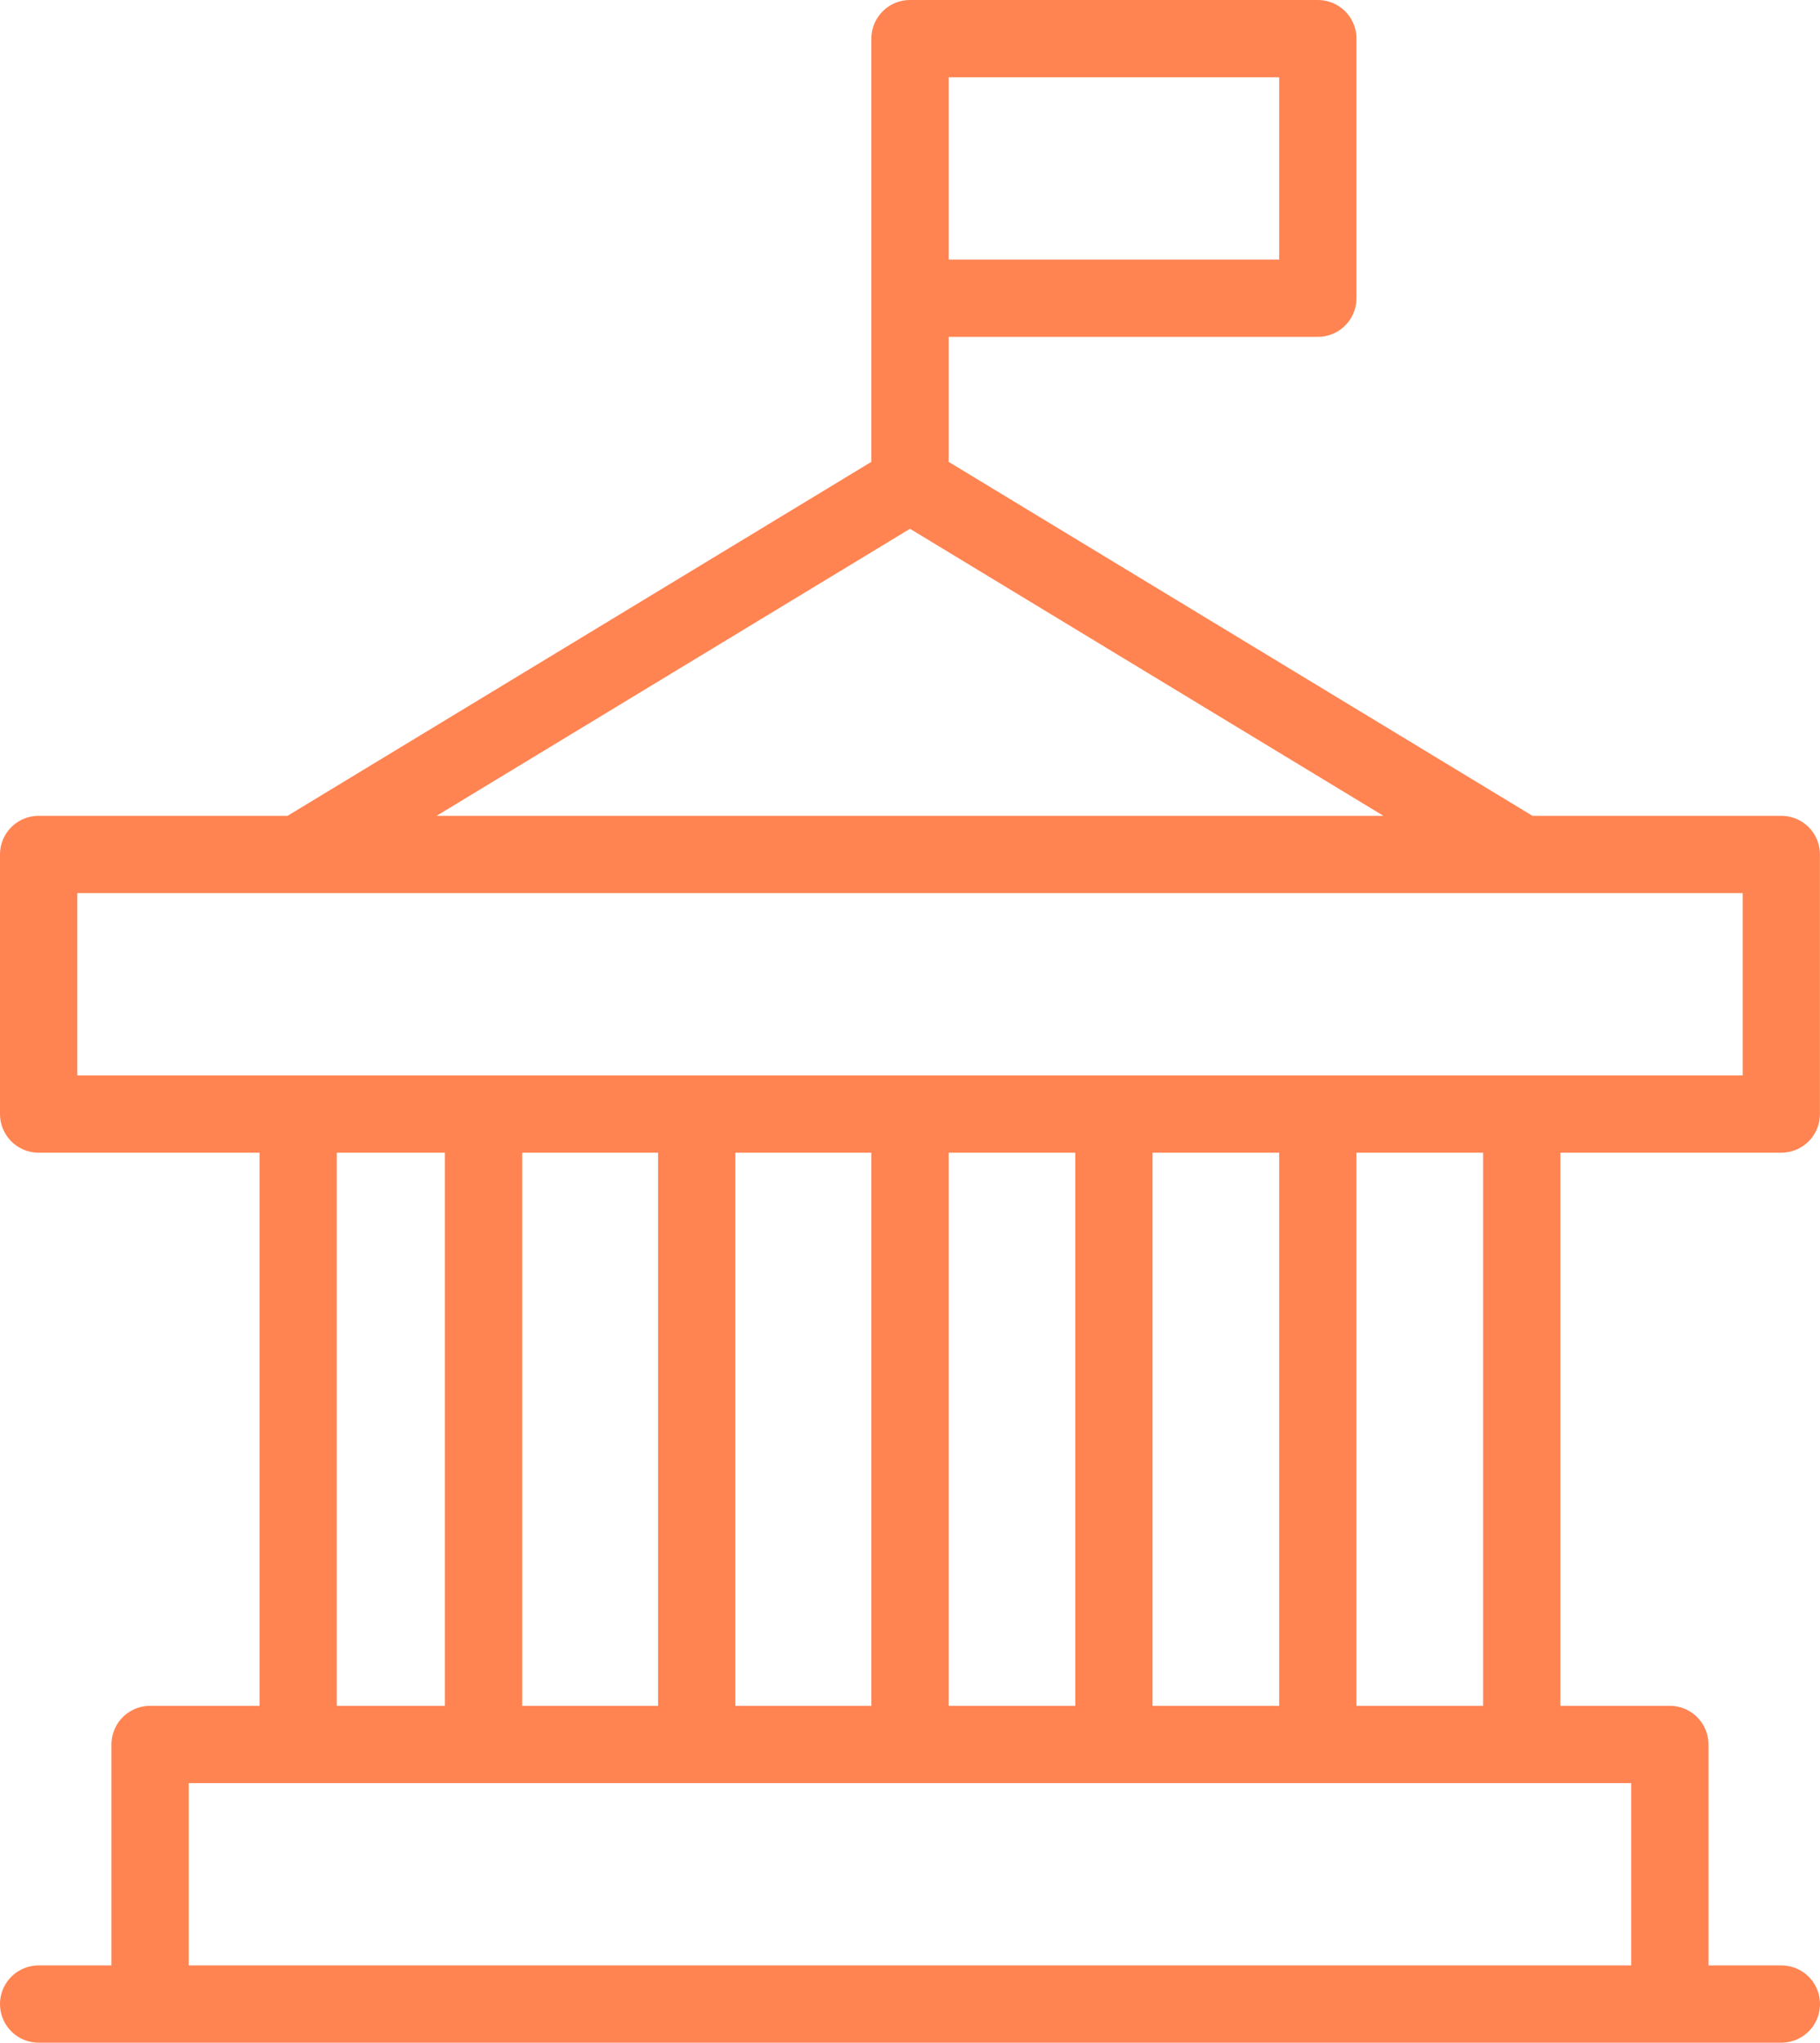 <svg xmlns="http://www.w3.org/2000/svg" width="28.266" height="31.721" viewBox="0 0 28.266 31.721"><defs><style>.a{fill:none;stroke:#ff8452;stroke-linecap:round;stroke-linejoin:round;stroke-width:1.2px;}</style></defs><path class="a" d="M4.031,16.7H0V12.669H4.031m0,4.031v9.79m0-9.79H6.91M4.031,26.49h-2.3v4.031m2.3-4.031H6.91m16.124,0V16.7m0,9.79h2.3v4.031m-2.3-4.031H19.867m3.167-9.79h4.031V12.669H23.035m0,4.031H19.867M1.728,30.521h23.61m-23.61,0H0m25.338,0h1.728M13.533,16.7v9.79m0-9.79H16.7m-3.167,0H10.222m3.311,9.79H16.7m-3.167,0H10.222M16.7,16.7v9.79m0-9.79h3.167M16.7,26.49h3.167m0-9.79v9.79M6.91,16.7v9.79m0-9.79h3.311M6.91,26.49h3.311m0-9.79v9.79M13.533,6.91l-9.5,5.759m9.5-5.759,9.5,5.759m-9.5-5.759V4.031m-9.5,8.638h19m-9.5-8.638V0h6.334V4.031Z" transform="translate(0.6 0.6)"/></svg>